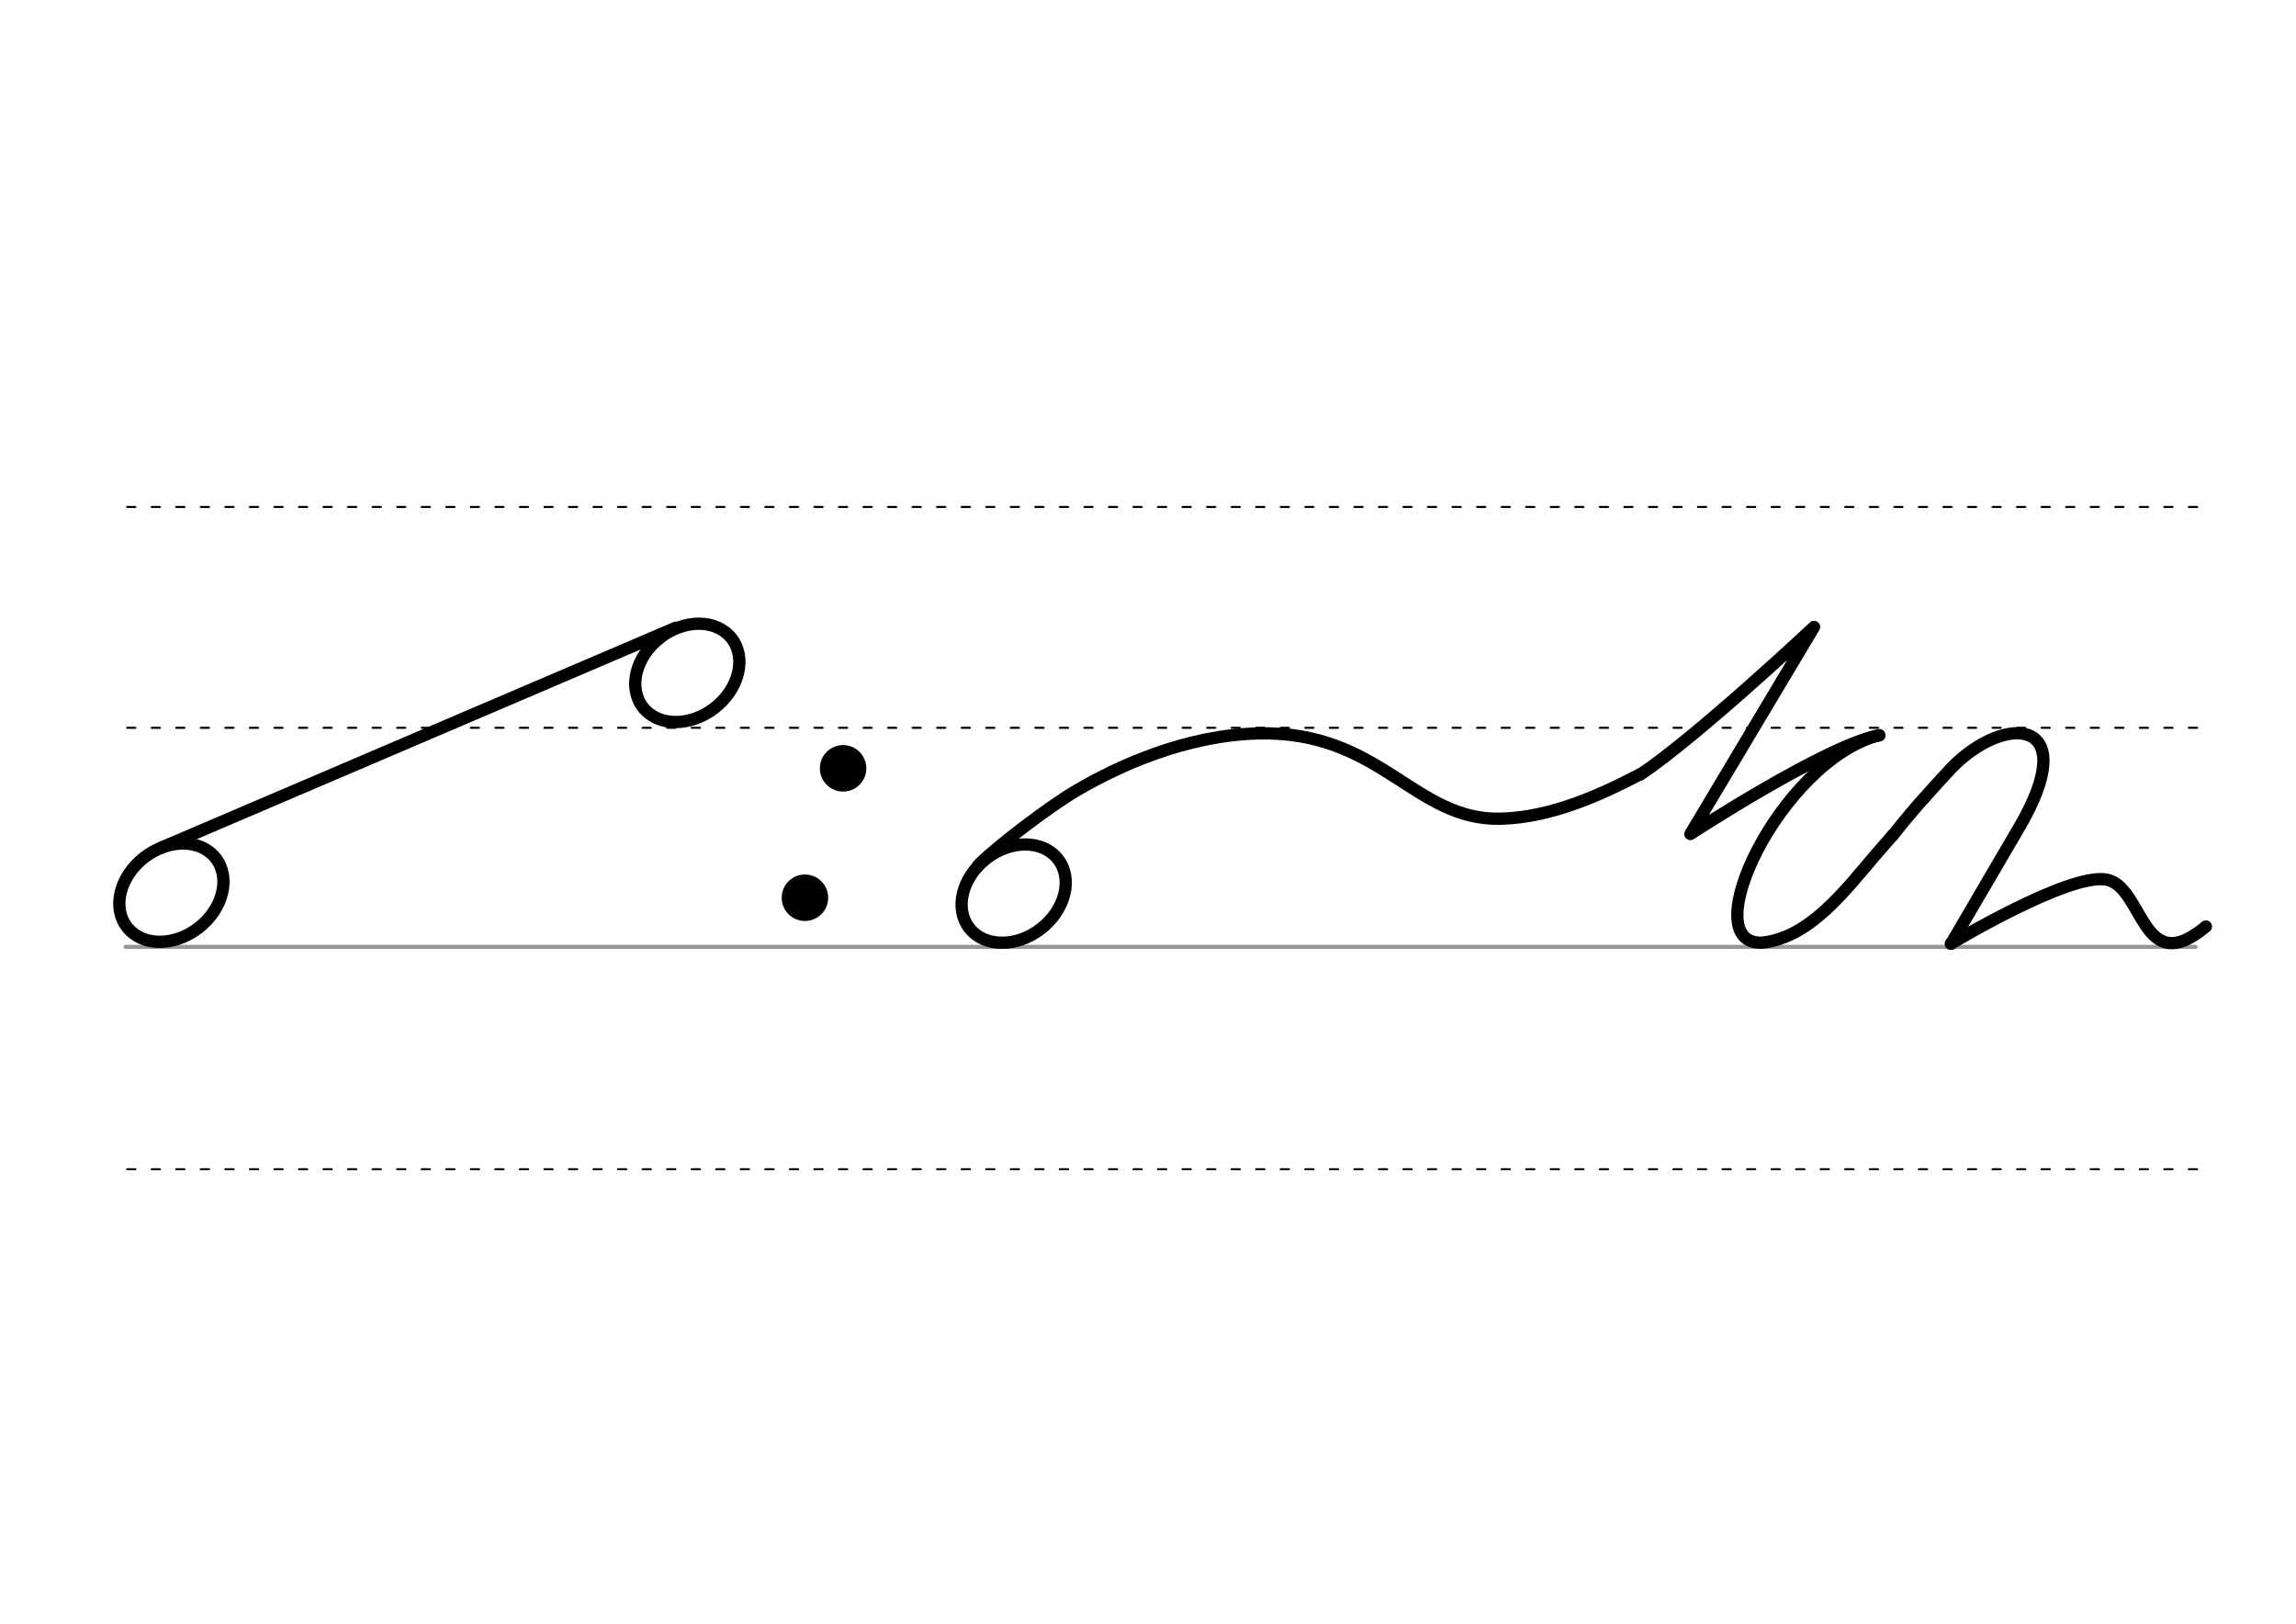 <svg height="210mm" viewBox="0 0 1052.4 744.1" width="297mm" xmlns="http://www.w3.org/2000/svg">
 <g fill="none" stroke-linecap="round" transform="translate(0 -308.268)">
  <path d="m57.6 742.2h948.8" stroke="#969696" stroke-width="1.875"/>
  <g stroke="#000" stroke-dasharray="3.75 7.5" stroke-miterlimit="2" stroke-width=".938">
   <path d="m58.3 844.1h948.8"/>
   <path d="m58.3 641.8h948.8"/>
   <path d="m58.3 540.6h948.8"/>
  </g>
 </g>
 <g fill="none" stroke="#000" stroke-linecap="round" stroke-linejoin="round" stroke-width="5.625">
  <path d="m73.6 388.6 236.1-100.9"/>
  <ellipse cx="-188.175" cy="371.58" rx="25.729" ry="20.371" transform="matrix(.791 -.612 .612 .791 0 0)"/>
  <ellipse cx="60.465" cy="436.616" rx="25.729" ry="20.371" transform="matrix(.791 -.612 .612 .791 0 0)"/>
  <path d="m861.3 336.9c-45.3 11.8-85.5 96.7-53.4 95.1 21.4-2.5 36.8-22.6 52.1-40.6 1.3-1.5 6.8-7.8 7.4-8.5"/>
  <path d="m894.2 432.5s54.1-32.6 71.3-29.4 16 46.2 45.6 21.5"/>
  <path d="m867.5 382.9c.7-1 8-9.9 11.5-13.9 6.2-7 14.4-16 15.8-17.4 24.9-25.2 60-22.4 30.7 27.6l-31.2 53.3"/>
  <path d="m448.2 396.8c6.4-7.1 32.2-26.9 45.2-34.5 19.3-11.3 50-25.4 83.5-26.2 56.1-1.3 71.3 40.1 111 39.1 23.6-.6 46.5-11.3 63.9-20.4"/>
  <ellipse cx="116.864" cy="608.146" rx="25.729" ry="20.371" transform="matrix(.791 -.612 .612 .791 0 0)"/>
  <path d="m751.9 354.9c26.1-17.4 79.6-67.6 79.6-67.6l-56.7 94.9s63.1-41.2 86.6-45.2"/>
 </g>
 <circle cx="386.439" cy="352.102" r="10.654"/>
 <circle cx="368.957" cy="411.413" r="10.654"/>
</svg>
